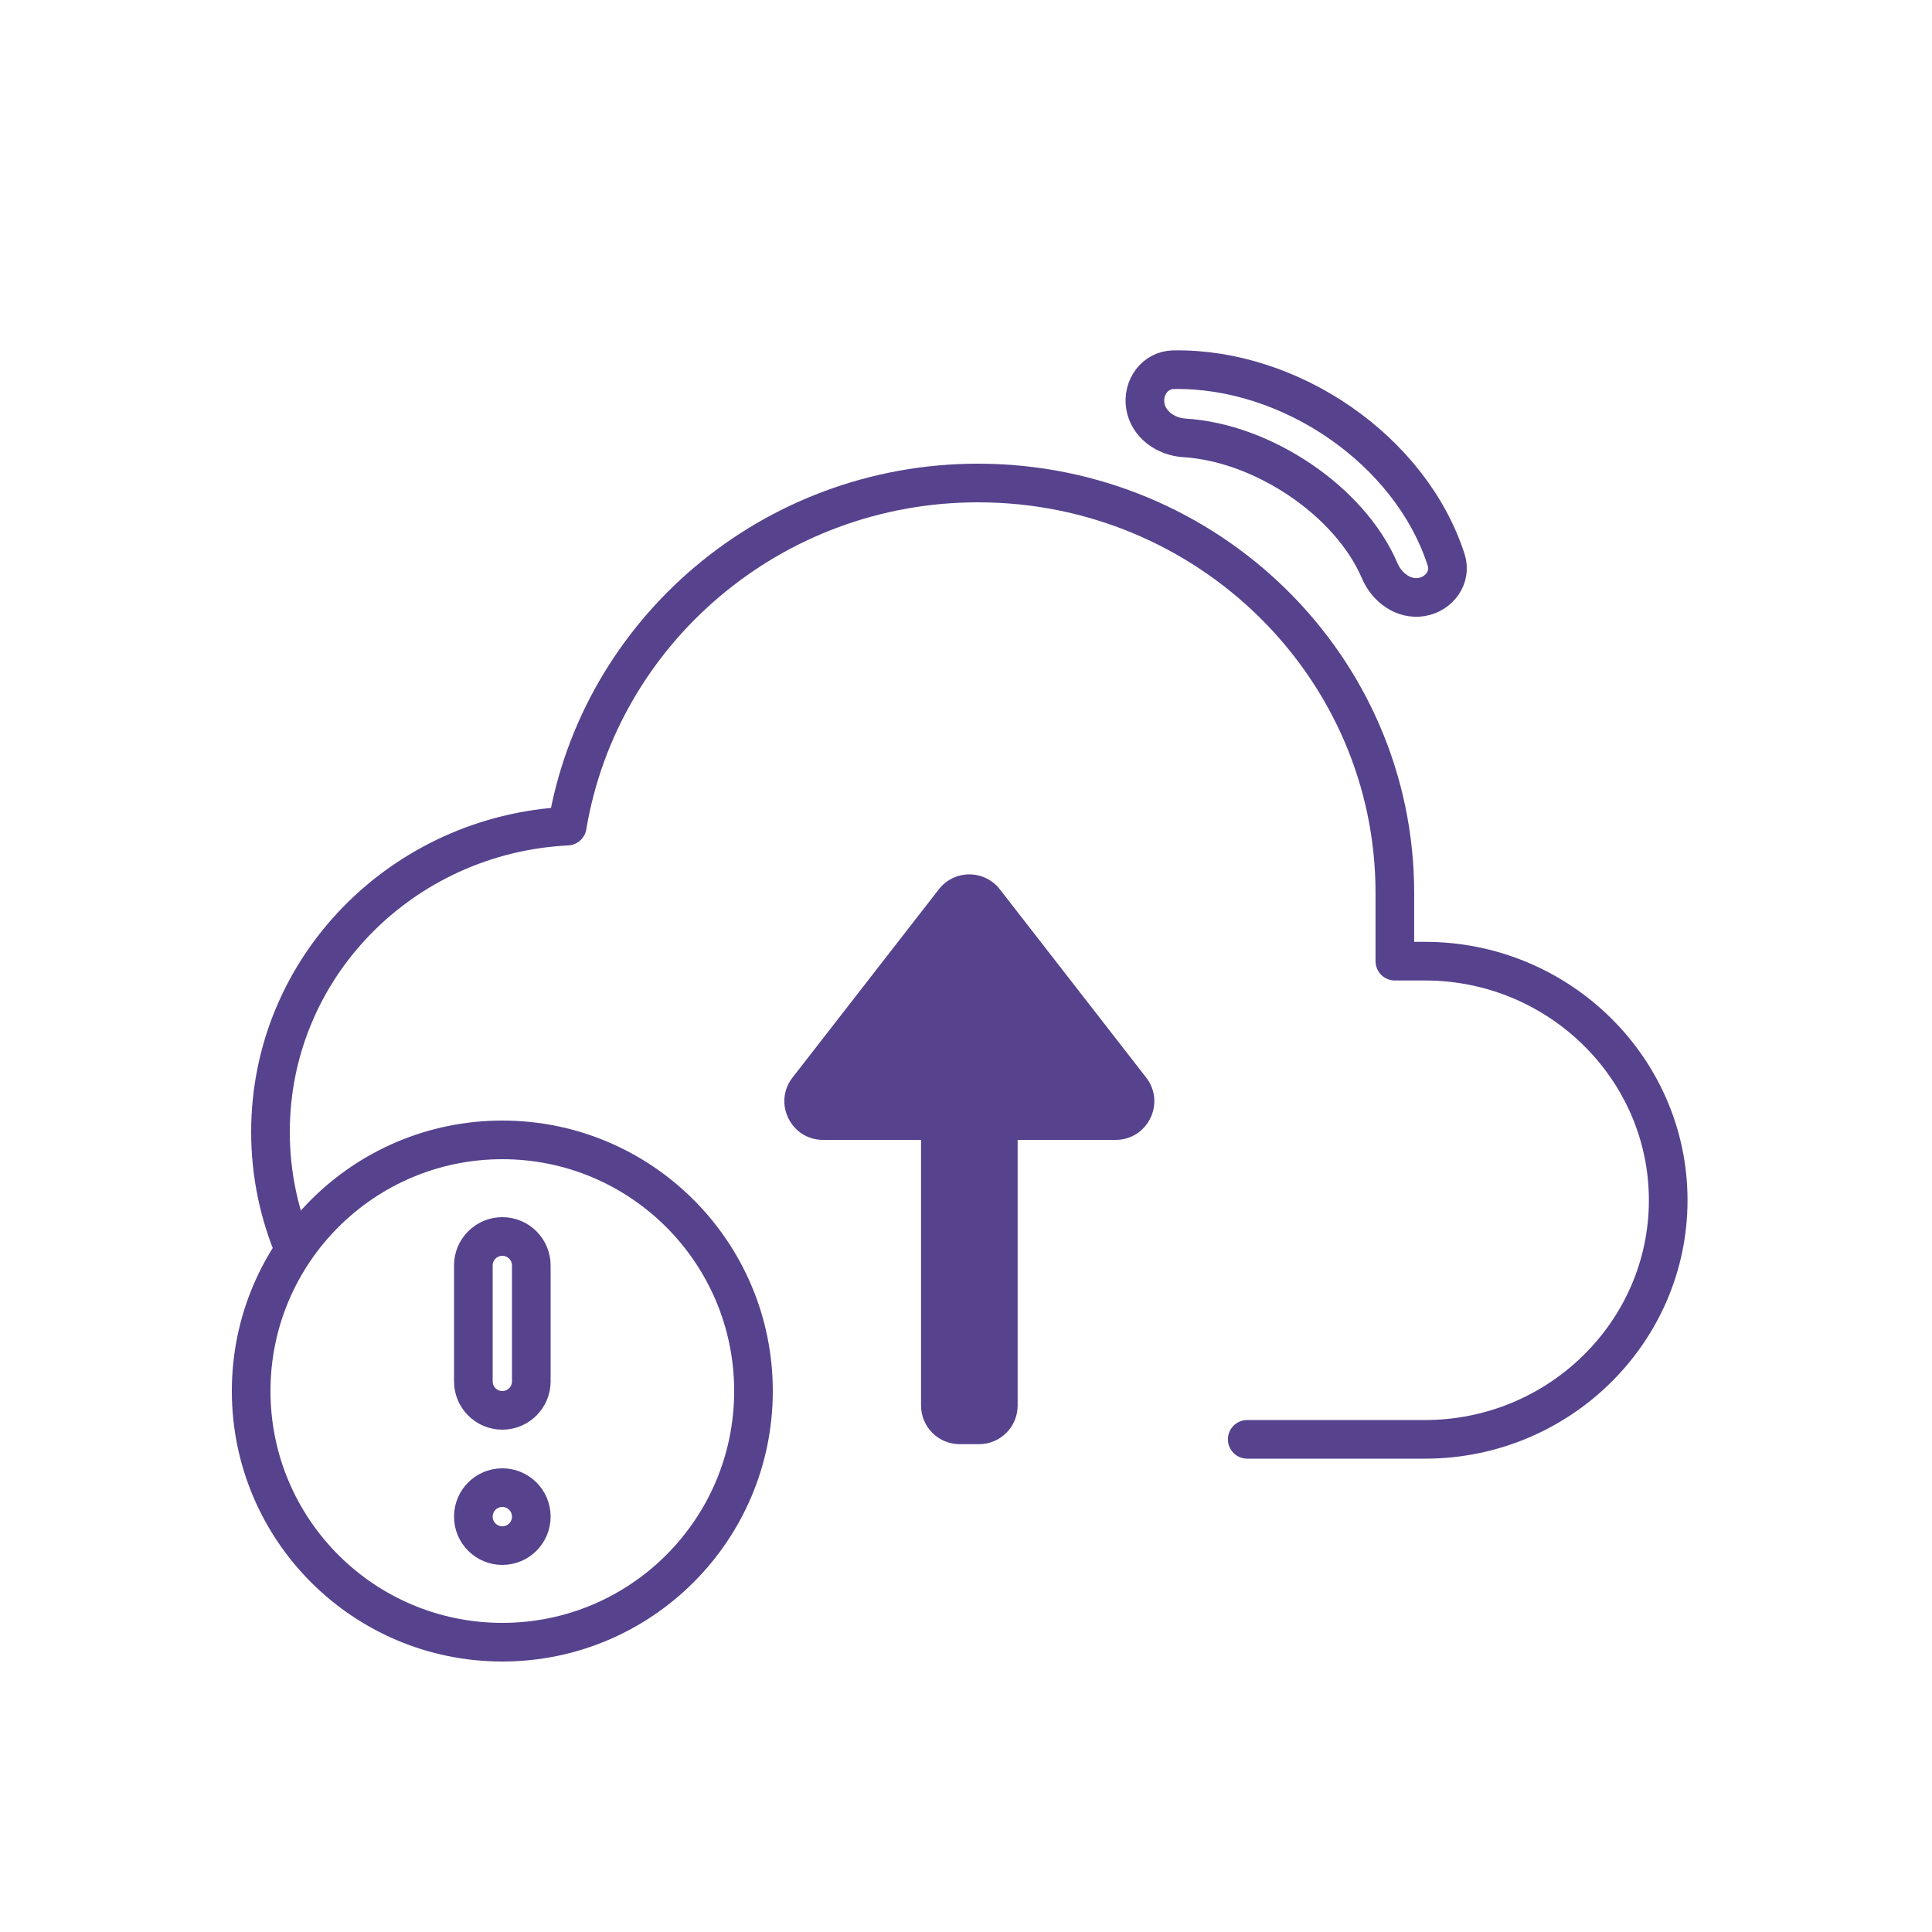 <svg width="100" height="100" viewBox="0 0 100 100" fill="none" xmlns="http://www.w3.org/2000/svg">
<rect width="100" height="100" fill="white"/>
<path d="M64.556 74.5H73.761C80.694 74.5 86.346 68.942 86.346 62.125C86.346 55.308 80.694 49.75 73.761 49.75H72.197V46.214C72.197 34.511 62.524 25 50.623 25C39.918 25 31.044 32.701 29.361 42.76C20.814 43.188 14 50.079 14 58.589C14 67.376 21.245 74.5 30.181 74.5H35.79" fill="white"/>
<path d="M64.556 74.5H73.761C80.694 74.5 86.346 68.942 86.346 62.125C86.346 55.308 80.694 49.75 73.761 49.75H72.197V46.214C72.197 34.511 62.524 25 50.623 25C39.918 25 31.044 32.701 29.361 42.76C20.814 43.188 14 50.079 14 58.589C14 67.376 21.245 74.5 30.181 74.5H35.79" stroke="#56428D" stroke-width="2" stroke-linecap="round" stroke-linejoin="round"/>
<path d="M61.308 22.665C65.328 22.908 69.859 25.903 71.417 29.55C71.786 30.413 72.649 31.053 73.575 30.902C74.502 30.75 75.141 29.87 74.853 28.977C73.01 23.278 66.773 19.033 60.742 19.136C59.775 19.152 59.126 20.064 59.282 21.018C59.438 21.971 60.344 22.606 61.308 22.665Z" stroke="#56428D" stroke-width="2" stroke-linejoin="round"/>
<path fill-rule="evenodd" clip-rule="evenodd" d="M42.601 59C40.937 59 40 57.086 41.022 55.773L48.594 46.031C49.395 45.001 50.951 45.001 51.752 46.031L59.324 55.773C60.346 57.086 59.409 59 57.745 59H52.673V72.75C52.673 73.855 51.778 74.75 50.673 74.75H49.673C48.568 74.75 47.673 73.855 47.673 72.75V59H42.601Z" fill="#56428D"/>
<circle cx="26" cy="72" r="13" fill="white" stroke="#56428D" stroke-width="2"/>
<path d="M24.5 65.5C24.5 64.672 25.172 64 26 64V64C26.828 64 27.5 64.672 27.5 65.5V71.5C27.5 72.328 26.828 73 26 73V73C25.172 73 24.5 72.328 24.5 71.5V65.5Z" stroke="#56428D" stroke-width="2" stroke-linejoin="round"/>
<path d="M24.5 78.5C24.5 79.328 25.172 80 26 80V80C26.828 80 27.5 79.328 27.5 78.5V78.5C27.5 77.672 26.828 77 26 77V77C25.172 77 24.5 77.672 24.5 78.5V78.5Z" stroke="#56428D" stroke-width="2" stroke-linejoin="round"/>
</svg>
